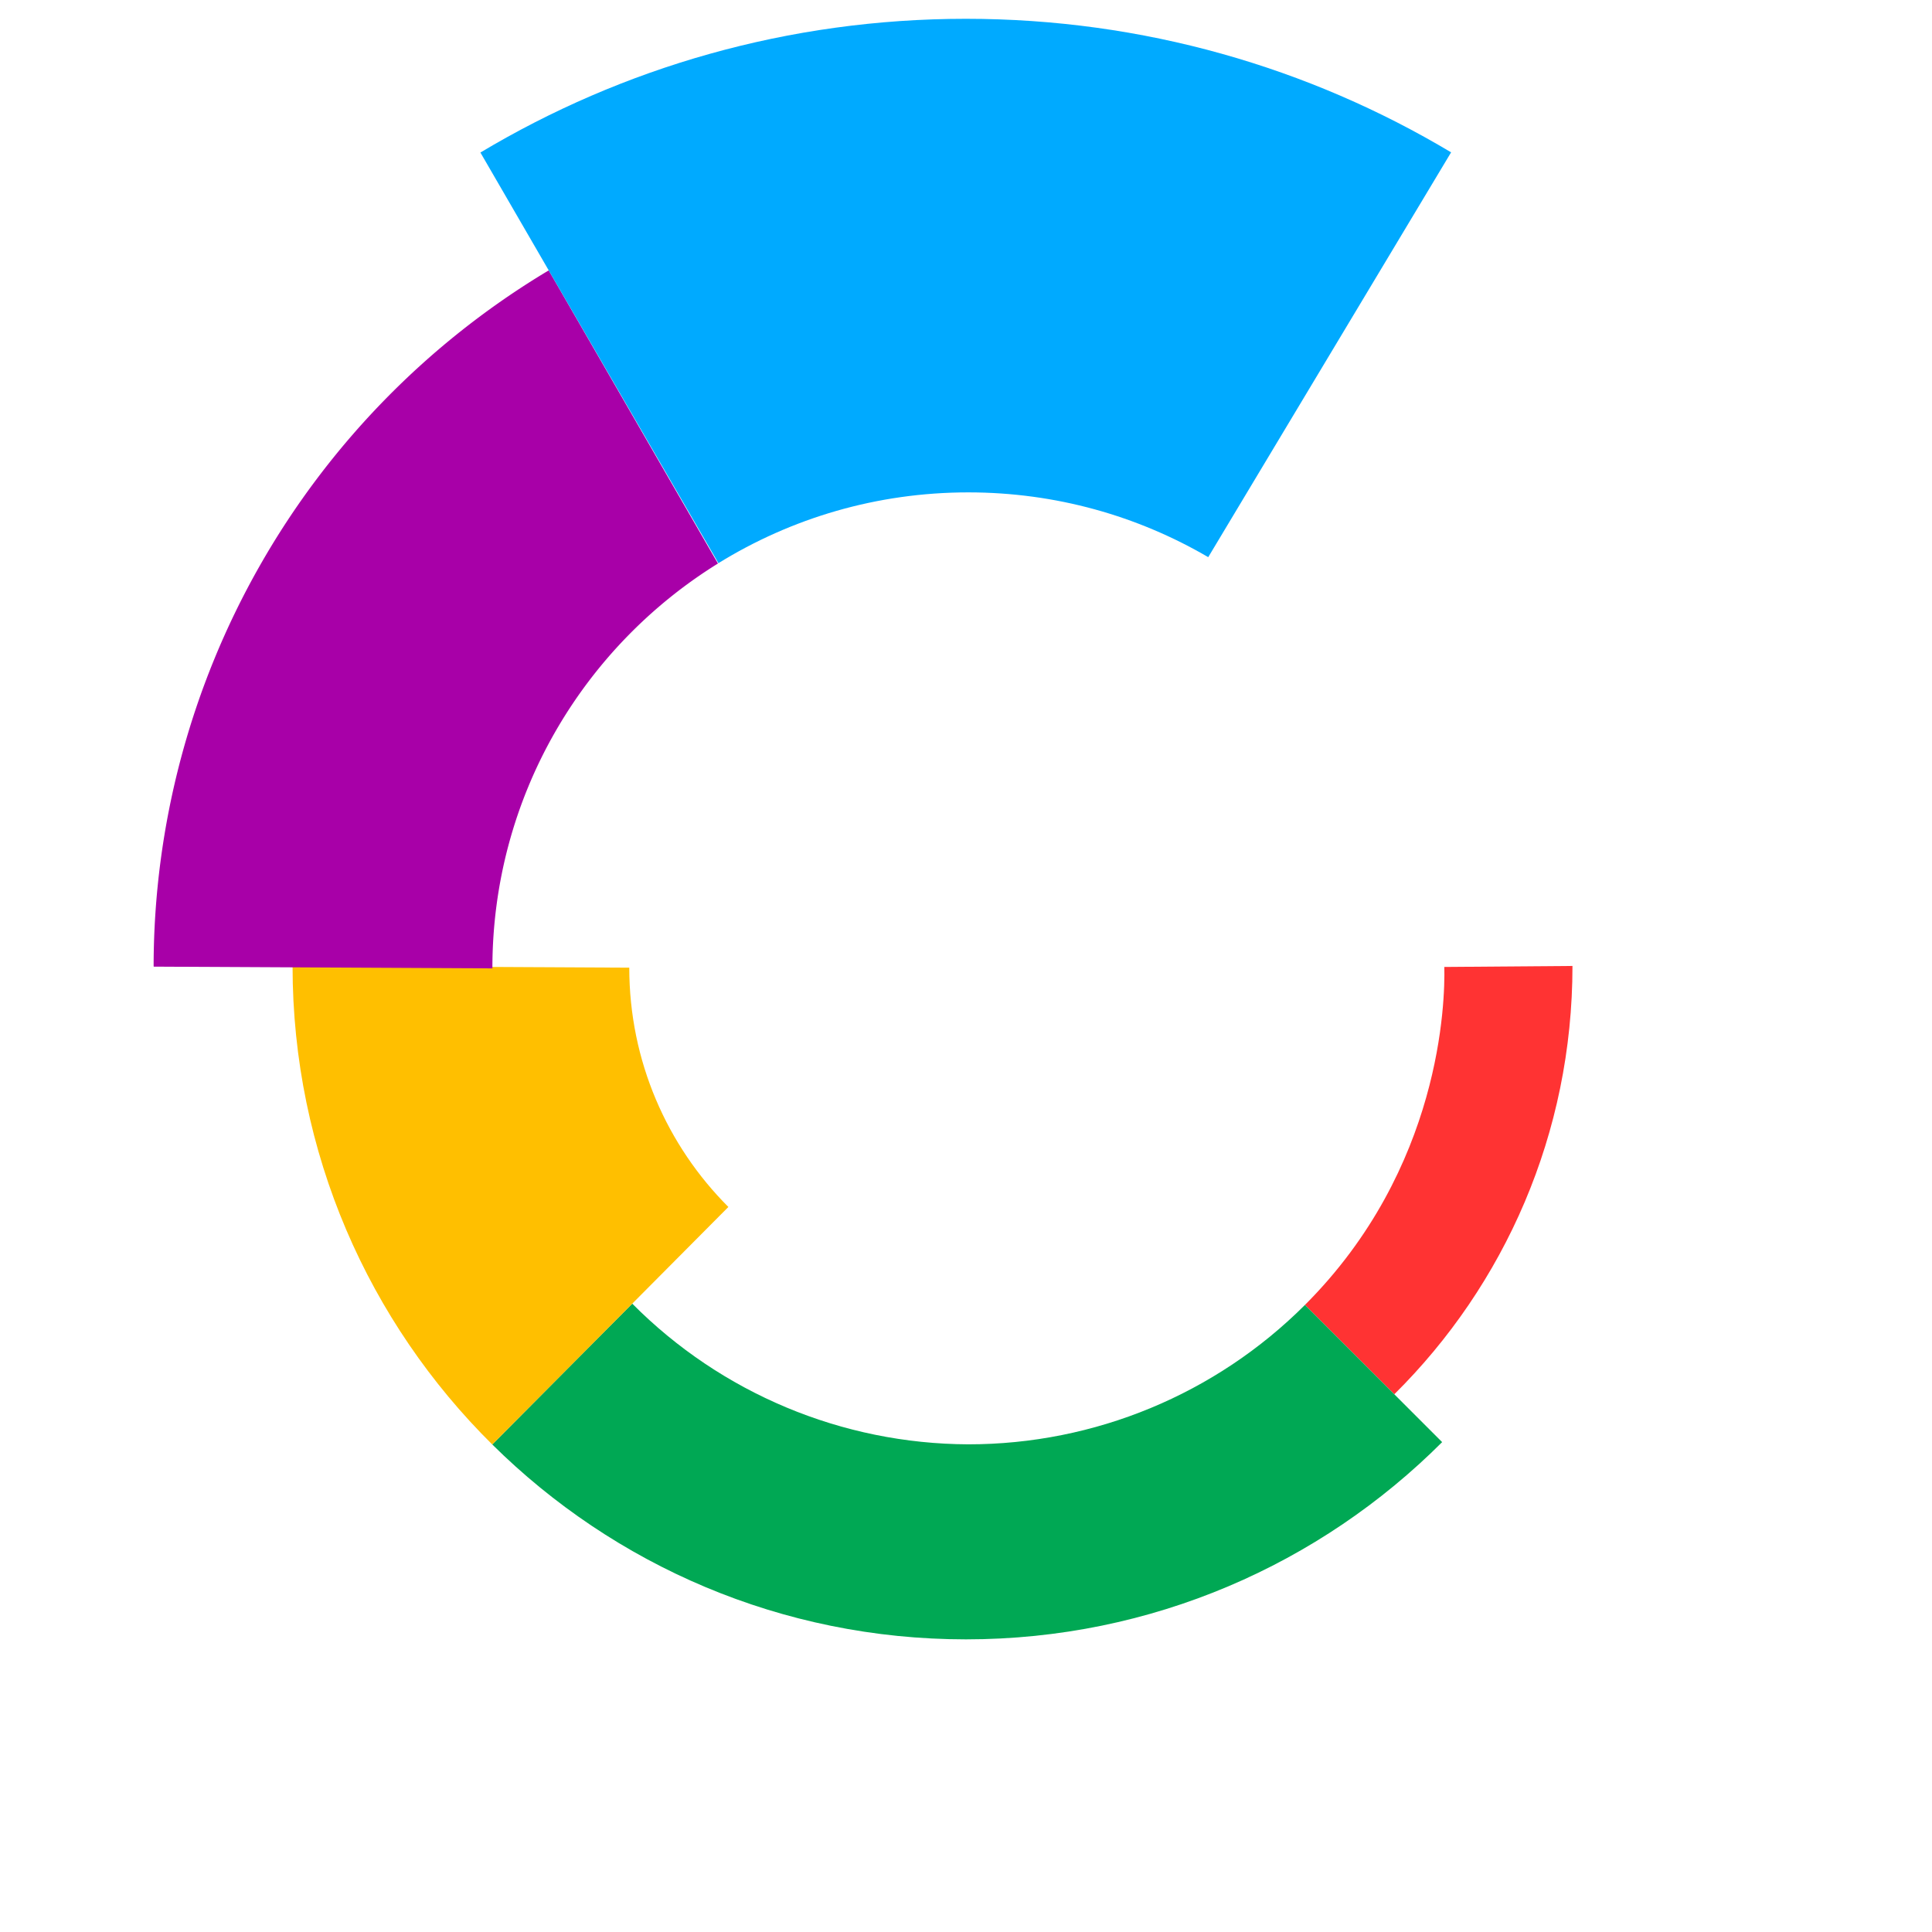 <?xml version="1.0" encoding="UTF-8"?>
<!-- Created with Inkscape (http://www.inkscape.org/) -->
<svg width="512" height="512" inkscape:export-filename="logo.png" inkscape:export-xdpi="96" inkscape:export-ydpi="96" inkscape:version="1.3.2 (091e20e, 2023-11-25, custom)" sodipodi:docname="logo_optimized.svg" version="1.1" viewBox="0 0 135.47 135.47" xmlns="http://www.w3.org/2000/svg" xmlns:inkscape="http://www.inkscape.org/namespaces/inkscape" xmlns:sodipodi="http://sodipodi.sourceforge.net/DTD/sodipodi-0.dtd">
	<sodipodi:namedview bordercolor="#000000" borderopacity="0.25" inkscape:current-layer="layer3" inkscape:cx="256.3262" inkscape:cy="258.80108" inkscape:deskcolor="#d1d1d1" inkscape:document-units="mm" inkscape:lockguides="false" inkscape:pagecheckerboard="0" inkscape:pageopacity="0.0" inkscape:showpageshadow="2" inkscape:window-height="1009" inkscape:window-maximized="1" inkscape:window-width="1920" inkscape:window-x="-8" inkscape:window-y="-8" inkscape:zoom="1.4142136" pagecolor="#ffffff" showgrid="false" showguides="true">
		<inkscape:grid color="#0099e5" opacity=".149" dotted="false" empcolor="#0099e5" empopacity="0.302" empspacing="5" gridanglex="30" gridanglez="30" originx="0" originy="0" snapvisiblegridlinesonly="true" spacingx="4.233" spacingy="4.233" units="px" visible="false"/>
		<sodipodi:guide inkscape:locked="false" orientation="0,512" position="0,135.467"/>
		<sodipodi:guide inkscape:locked="false" orientation="512,0" position="135.467,135.467"/>
		<sodipodi:guide inkscape:locked="false" orientation="0,-512" position="135.467,0"/>
		<sodipodi:guide inkscape:locked="false" orientation="-512,0" position="0,0"/>
	</sodipodi:namedview>
	<g transform="translate(-33.904 -33.057)" display="none" fill="none" stroke="#000" stroke-linejoin="round" stroke-miterlimit="11.4" inkscape:groupmode="layer" inkscape:label="Layer 1" sodipodi:insensitive="true">
		<g stroke-width=".296">
			<circle cx="101.64" cy="100.79" r="47.438" style="paint-order:markers stroke fill"/>
			<circle cx="101.81" cy="100.96" r="33.375" style="paint-order:markers stroke fill"/>
			<circle cx="101.64" cy="100.79" r="56.926" style="paint-order:markers stroke fill"/>
		</g>
		<circle cx="101.64" cy="100.79" r="42.528" stroke-width=".332" style="paint-order:markers stroke fill"/>
		<g stroke-width=".296">
			<circle cx="101.64" cy="100.79" r="66.413" style="paint-order:markers stroke fill"/>
			<path d="m119.15 72.442 16.551-28.666" style="paint-order:markers stroke fill"/>
			<path d="m84.36 72.517-16.543-28.653" style="paint-order:markers stroke fill"/>
			<path d="m68.43 100.96-23.719-0.169" style="paint-order:markers stroke fill"/>
			<path d="m77.918 124.51-9.636 9.973" style="paint-order:markers stroke fill"/>
			<path d="m101.81 134.33-0.169 13.894" style="paint-order:markers stroke fill"/>
			<path d="m125.45 124.4 6.461 6.252" style="paint-order:markers stroke fill"/>
		</g>
	</g>
	<g inkscape:groupmode="layer" inkscape:label="Layer 6">
		<path d="m110.26 67.732c0 11.744-4.76 22.376-12.494 30.034l-6.265-6.265c9.581-9.581 9.83-21.292 9.773-23.699" fill="#f33" fill-rule="evenodd" style="paint-order:normal" sodipodi:nodetypes="cccc"/>
	</g>
	<g inkscape:groupmode="layer" inkscape:label="Layer 5">
		<path d="m91.502 91.5c-6.259 6.259-14.748 9.775-23.6 9.775-8.854-0.032-17.333-3.581-23.57-9.865l-9.816 9.874c8.531 8.447 20.263 13.666 33.217 13.666 13.039 0 24.844-5.285 33.389-13.83z" fill="#00a854" fill-rule="evenodd" style="paint-order:normal" sodipodi:nodetypes="ccsccscc"/>
	</g>
	<g inkscape:groupmode="layer" inkscape:label="Layer 4">
		<path d="m20.514 67.732c1e-6 13.125 5.358 24.996 14.002 33.554l16.557-16.655c-4.294-4.294-6.949-10.226-6.949-16.779z" fill="#ffbf00" fill-rule="evenodd" style="paint-order:normal"/>
	</g>
	<g inkscape:groupmode="layer" inkscape:label="Layer 3">
		<path d="m38.476 18.959a56.926 56.926 0 0 0-27.704 48.738 56.926 56.926 0 0 0 0.006 0.083l23.748 0.121c0-11.99 6.323-22.504 15.816-28.388z" fill="#a800a8" fill-rule="evenodd" style="paint-order:normal"/>
	</g>
	<g inkscape:groupmode="layer" inkscape:label="Layer 2">
		<path d="m101.75 10.682c-9.95-5.947-21.587-9.364-34.021-9.364-12.444-4e-7 -24.088 3.422-34.043 9.377l16.69 28.794c5.093-3.148 11.095-4.964 17.522-4.964 6.135 0 11.882 1.655 16.822 4.543z" fill="#0af" fill-rule="evenodd" style="paint-order:normal" sodipodi:nodetypes="csccscc"/>
	</g>
</svg>
